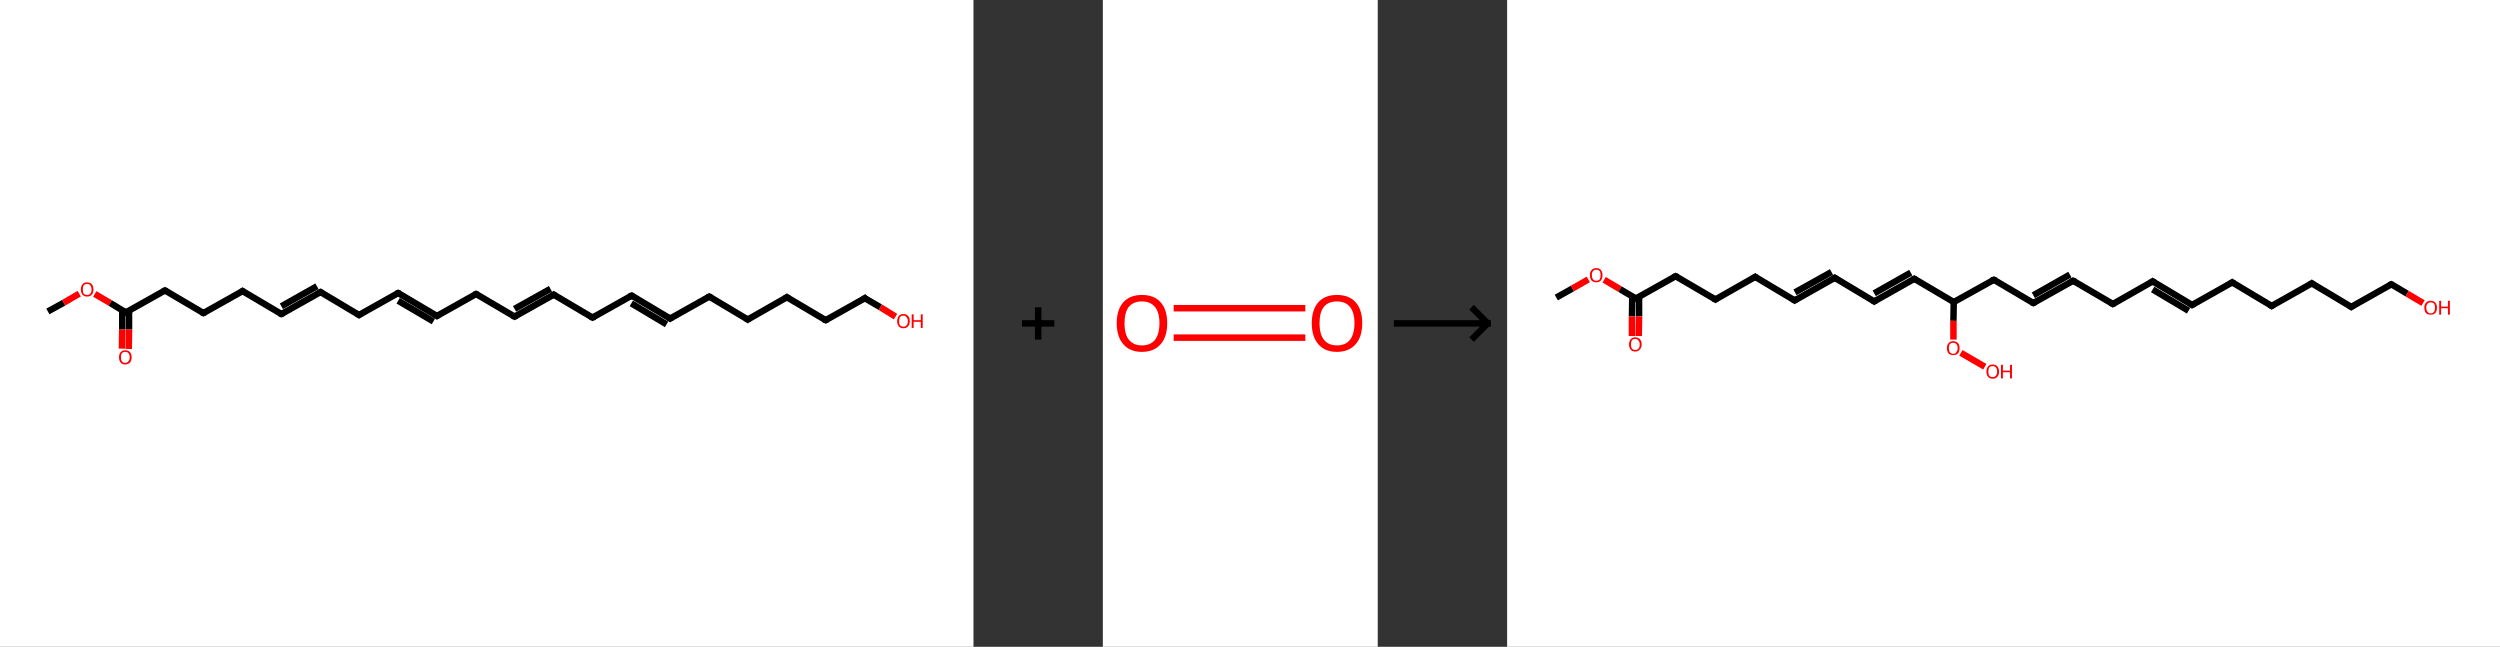 <?xml version='1.0' encoding='ASCII' standalone='yes'?>
<svg xmlns="http://www.w3.org/2000/svg" xmlns:xlink="http://www.w3.org/1999/xlink" version="1.1" width="773.0px" viewBox="0 0 773.0 200.0" height="200.0px">
  <rect x="0" y="0" width="773.0" height="200.0" fill="#333333" stroke="none"/>
  <g>
    <g transform="translate(0, 0) scale(1 1) "><!-- END OF HEADER -->
<rect style="opacity:1.0;fill:#FFFFFF;stroke:none" width="301.0" height="200.0" x="0.0" y="0.0"> </rect>
<path class="bond-0 atom-0 atom-1" d="M 14.8,96.3 L 19.7,93.6" style="fill:none;fill-rule:evenodd;stroke:#000000;stroke-width:2.0px;stroke-linecap:butt;stroke-linejoin:miter;stroke-opacity:1"/>
<path class="bond-0 atom-0 atom-1" d="M 19.7,93.6 L 24.5,90.8" style="fill:none;fill-rule:evenodd;stroke:#FF0000;stroke-width:2.0px;stroke-linecap:butt;stroke-linejoin:miter;stroke-opacity:1"/>
<path class="bond-1 atom-1 atom-2" d="M 29.3,90.9 L 34.1,93.7" style="fill:none;fill-rule:evenodd;stroke:#FF0000;stroke-width:2.0px;stroke-linecap:butt;stroke-linejoin:miter;stroke-opacity:1"/>
<path class="bond-1 atom-1 atom-2" d="M 34.1,93.7 L 38.9,96.6" style="fill:none;fill-rule:evenodd;stroke:#000000;stroke-width:2.0px;stroke-linecap:butt;stroke-linejoin:miter;stroke-opacity:1"/>
<path class="bond-2 atom-2 atom-3" d="M 37.8,96.0 L 37.8,101.9" style="fill:none;fill-rule:evenodd;stroke:#000000;stroke-width:2.0px;stroke-linecap:butt;stroke-linejoin:miter;stroke-opacity:1"/>
<path class="bond-2 atom-2 atom-3" d="M 37.8,101.9 L 37.7,107.8" style="fill:none;fill-rule:evenodd;stroke:#FF0000;stroke-width:2.0px;stroke-linecap:butt;stroke-linejoin:miter;stroke-opacity:1"/>
<path class="bond-2 atom-2 atom-3" d="M 39.9,96.0 L 39.9,101.9" style="fill:none;fill-rule:evenodd;stroke:#000000;stroke-width:2.0px;stroke-linecap:butt;stroke-linejoin:miter;stroke-opacity:1"/>
<path class="bond-2 atom-2 atom-3" d="M 39.9,101.9 L 39.8,107.9" style="fill:none;fill-rule:evenodd;stroke:#FF0000;stroke-width:2.0px;stroke-linecap:butt;stroke-linejoin:miter;stroke-opacity:1"/>
<path class="bond-3 atom-2 atom-4" d="M 38.9,96.6 L 51.0,89.8" style="fill:none;fill-rule:evenodd;stroke:#000000;stroke-width:2.0px;stroke-linecap:butt;stroke-linejoin:miter;stroke-opacity:1"/>
<path class="bond-4 atom-4 atom-5" d="M 51.0,89.8 L 62.9,96.8" style="fill:none;fill-rule:evenodd;stroke:#000000;stroke-width:2.0px;stroke-linecap:butt;stroke-linejoin:miter;stroke-opacity:1"/>
<path class="bond-5 atom-5 atom-6" d="M 62.9,96.8 L 75.0,90.0" style="fill:none;fill-rule:evenodd;stroke:#000000;stroke-width:2.0px;stroke-linecap:butt;stroke-linejoin:miter;stroke-opacity:1"/>
<path class="bond-6 atom-6 atom-7" d="M 75.0,90.0 L 87.0,97.1" style="fill:none;fill-rule:evenodd;stroke:#000000;stroke-width:2.0px;stroke-linecap:butt;stroke-linejoin:miter;stroke-opacity:1"/>
<path class="bond-7 atom-7 atom-8" d="M 87.0,97.1 L 99.1,90.3" style="fill:none;fill-rule:evenodd;stroke:#000000;stroke-width:2.0px;stroke-linecap:butt;stroke-linejoin:miter;stroke-opacity:1"/>
<path class="bond-7 atom-7 atom-8" d="M 87.0,94.7 L 98.0,88.5" style="fill:none;fill-rule:evenodd;stroke:#000000;stroke-width:2.0px;stroke-linecap:butt;stroke-linejoin:miter;stroke-opacity:1"/>
<path class="bond-8 atom-8 atom-9" d="M 99.1,90.3 L 111.0,97.4" style="fill:none;fill-rule:evenodd;stroke:#000000;stroke-width:2.0px;stroke-linecap:butt;stroke-linejoin:miter;stroke-opacity:1"/>
<path class="bond-9 atom-9 atom-10" d="M 111.0,97.4 L 123.1,90.6" style="fill:none;fill-rule:evenodd;stroke:#000000;stroke-width:2.0px;stroke-linecap:butt;stroke-linejoin:miter;stroke-opacity:1"/>
<path class="bond-10 atom-10 atom-11" d="M 123.1,90.6 L 135.1,97.7" style="fill:none;fill-rule:evenodd;stroke:#000000;stroke-width:2.0px;stroke-linecap:butt;stroke-linejoin:miter;stroke-opacity:1"/>
<path class="bond-10 atom-10 atom-11" d="M 123.1,93.0 L 134.0,99.4" style="fill:none;fill-rule:evenodd;stroke:#000000;stroke-width:2.0px;stroke-linecap:butt;stroke-linejoin:miter;stroke-opacity:1"/>
<path class="bond-11 atom-11 atom-12" d="M 135.1,97.7 L 147.2,90.9" style="fill:none;fill-rule:evenodd;stroke:#000000;stroke-width:2.0px;stroke-linecap:butt;stroke-linejoin:miter;stroke-opacity:1"/>
<path class="bond-12 atom-12 atom-13" d="M 147.2,90.9 L 159.1,97.9" style="fill:none;fill-rule:evenodd;stroke:#000000;stroke-width:2.0px;stroke-linecap:butt;stroke-linejoin:miter;stroke-opacity:1"/>
<path class="bond-13 atom-13 atom-14" d="M 159.1,97.9 L 171.2,91.1" style="fill:none;fill-rule:evenodd;stroke:#000000;stroke-width:2.0px;stroke-linecap:butt;stroke-linejoin:miter;stroke-opacity:1"/>
<path class="bond-13 atom-13 atom-14" d="M 159.1,95.5 L 170.2,89.3" style="fill:none;fill-rule:evenodd;stroke:#000000;stroke-width:2.0px;stroke-linecap:butt;stroke-linejoin:miter;stroke-opacity:1"/>
<path class="bond-14 atom-14 atom-15" d="M 171.2,91.1 L 183.2,98.2" style="fill:none;fill-rule:evenodd;stroke:#000000;stroke-width:2.0px;stroke-linecap:butt;stroke-linejoin:miter;stroke-opacity:1"/>
<path class="bond-15 atom-15 atom-16" d="M 183.2,98.2 L 195.3,91.4" style="fill:none;fill-rule:evenodd;stroke:#000000;stroke-width:2.0px;stroke-linecap:butt;stroke-linejoin:miter;stroke-opacity:1"/>
<path class="bond-16 atom-16 atom-17" d="M 195.3,91.4 L 207.2,98.5" style="fill:none;fill-rule:evenodd;stroke:#000000;stroke-width:2.0px;stroke-linecap:butt;stroke-linejoin:miter;stroke-opacity:1"/>
<path class="bond-16 atom-16 atom-17" d="M 195.2,93.8 L 206.1,100.3" style="fill:none;fill-rule:evenodd;stroke:#000000;stroke-width:2.0px;stroke-linecap:butt;stroke-linejoin:miter;stroke-opacity:1"/>
<path class="bond-17 atom-17 atom-18" d="M 207.2,98.5 L 219.3,91.7" style="fill:none;fill-rule:evenodd;stroke:#000000;stroke-width:2.0px;stroke-linecap:butt;stroke-linejoin:miter;stroke-opacity:1"/>
<path class="bond-18 atom-18 atom-19" d="M 219.3,91.7 L 231.2,98.8" style="fill:none;fill-rule:evenodd;stroke:#000000;stroke-width:2.0px;stroke-linecap:butt;stroke-linejoin:miter;stroke-opacity:1"/>
<path class="bond-19 atom-19 atom-20" d="M 231.2,98.8 L 243.3,91.9" style="fill:none;fill-rule:evenodd;stroke:#000000;stroke-width:2.0px;stroke-linecap:butt;stroke-linejoin:miter;stroke-opacity:1"/>
<path class="bond-20 atom-20 atom-21" d="M 243.3,91.9 L 255.3,99.0" style="fill:none;fill-rule:evenodd;stroke:#000000;stroke-width:2.0px;stroke-linecap:butt;stroke-linejoin:miter;stroke-opacity:1"/>
<path class="bond-21 atom-21 atom-22" d="M 255.3,99.0 L 267.4,92.2" style="fill:none;fill-rule:evenodd;stroke:#000000;stroke-width:2.0px;stroke-linecap:butt;stroke-linejoin:miter;stroke-opacity:1"/>
<path class="bond-22 atom-22 atom-23" d="M 267.4,92.2 L 272.2,95.0" style="fill:none;fill-rule:evenodd;stroke:#000000;stroke-width:2.0px;stroke-linecap:butt;stroke-linejoin:miter;stroke-opacity:1"/>
<path class="bond-22 atom-22 atom-23" d="M 272.2,95.0 L 276.9,97.9" style="fill:none;fill-rule:evenodd;stroke:#FF0000;stroke-width:2.0px;stroke-linecap:butt;stroke-linejoin:miter;stroke-opacity:1"/>
<path d="M 38.6,96.4 L 38.9,96.6 L 39.5,96.2" style="fill:none;stroke:#000000;stroke-width:2.0px;stroke-linecap:butt;stroke-linejoin:miter;stroke-opacity:1;"/>
<path d="M 50.4,90.1 L 51.0,89.8 L 51.6,90.1" style="fill:none;stroke:#000000;stroke-width:2.0px;stroke-linecap:butt;stroke-linejoin:miter;stroke-opacity:1;"/>
<path d="M 62.3,96.5 L 62.9,96.8 L 63.5,96.5" style="fill:none;stroke:#000000;stroke-width:2.0px;stroke-linecap:butt;stroke-linejoin:miter;stroke-opacity:1;"/>
<path d="M 74.4,90.4 L 75.0,90.0 L 75.6,90.4" style="fill:none;stroke:#000000;stroke-width:2.0px;stroke-linecap:butt;stroke-linejoin:miter;stroke-opacity:1;"/>
<path d="M 86.4,96.8 L 87.0,97.1 L 87.6,96.8" style="fill:none;stroke:#000000;stroke-width:2.0px;stroke-linecap:butt;stroke-linejoin:miter;stroke-opacity:1;"/>
<path d="M 98.5,90.6 L 99.1,90.3 L 99.7,90.7" style="fill:none;stroke:#000000;stroke-width:2.0px;stroke-linecap:butt;stroke-linejoin:miter;stroke-opacity:1;"/>
<path d="M 110.4,97.0 L 111.0,97.4 L 111.6,97.0" style="fill:none;stroke:#000000;stroke-width:2.0px;stroke-linecap:butt;stroke-linejoin:miter;stroke-opacity:1;"/>
<path d="M 122.5,90.9 L 123.1,90.6 L 123.7,90.9" style="fill:none;stroke:#000000;stroke-width:2.0px;stroke-linecap:butt;stroke-linejoin:miter;stroke-opacity:1;"/>
<path d="M 134.5,97.3 L 135.1,97.7 L 135.7,97.3" style="fill:none;stroke:#000000;stroke-width:2.0px;stroke-linecap:butt;stroke-linejoin:miter;stroke-opacity:1;"/>
<path d="M 146.6,91.2 L 147.2,90.9 L 147.8,91.2" style="fill:none;stroke:#000000;stroke-width:2.0px;stroke-linecap:butt;stroke-linejoin:miter;stroke-opacity:1;"/>
<path d="M 158.5,97.6 L 159.1,97.9 L 159.7,97.6" style="fill:none;stroke:#000000;stroke-width:2.0px;stroke-linecap:butt;stroke-linejoin:miter;stroke-opacity:1;"/>
<path d="M 170.6,91.5 L 171.2,91.1 L 171.8,91.5" style="fill:none;stroke:#000000;stroke-width:2.0px;stroke-linecap:butt;stroke-linejoin:miter;stroke-opacity:1;"/>
<path d="M 182.6,97.9 L 183.2,98.2 L 183.8,97.9" style="fill:none;stroke:#000000;stroke-width:2.0px;stroke-linecap:butt;stroke-linejoin:miter;stroke-opacity:1;"/>
<path d="M 194.6,91.7 L 195.3,91.4 L 195.9,91.8" style="fill:none;stroke:#000000;stroke-width:2.0px;stroke-linecap:butt;stroke-linejoin:miter;stroke-opacity:1;"/>
<path d="M 206.6,98.1 L 207.2,98.5 L 207.8,98.1" style="fill:none;stroke:#000000;stroke-width:2.0px;stroke-linecap:butt;stroke-linejoin:miter;stroke-opacity:1;"/>
<path d="M 218.7,92.0 L 219.3,91.7 L 219.9,92.0" style="fill:none;stroke:#000000;stroke-width:2.0px;stroke-linecap:butt;stroke-linejoin:miter;stroke-opacity:1;"/>
<path d="M 230.6,98.4 L 231.2,98.8 L 231.8,98.4" style="fill:none;stroke:#000000;stroke-width:2.0px;stroke-linecap:butt;stroke-linejoin:miter;stroke-opacity:1;"/>
<path d="M 242.7,92.3 L 243.3,91.9 L 243.9,92.3" style="fill:none;stroke:#000000;stroke-width:2.0px;stroke-linecap:butt;stroke-linejoin:miter;stroke-opacity:1;"/>
<path d="M 254.7,98.7 L 255.3,99.0 L 255.9,98.7" style="fill:none;stroke:#000000;stroke-width:2.0px;stroke-linecap:butt;stroke-linejoin:miter;stroke-opacity:1;"/>
<path d="M 266.8,92.6 L 267.4,92.2 L 267.6,92.4" style="fill:none;stroke:#000000;stroke-width:2.0px;stroke-linecap:butt;stroke-linejoin:miter;stroke-opacity:1;"/>
<path class="atom-1" d="M 25.0 89.5 Q 25.0 88.5, 25.5 87.9 Q 26.0 87.3, 26.9 87.3 Q 27.9 87.3, 28.4 87.9 Q 28.9 88.5, 28.9 89.5 Q 28.9 90.5, 28.4 91.1 Q 27.9 91.7, 26.9 91.7 Q 26.0 91.7, 25.5 91.1 Q 25.0 90.5, 25.0 89.5 M 26.9 91.2 Q 27.6 91.2, 27.9 90.8 Q 28.3 90.4, 28.3 89.5 Q 28.3 88.7, 27.9 88.2 Q 27.6 87.8, 26.9 87.8 Q 26.3 87.8, 25.9 88.2 Q 25.6 88.7, 25.6 89.5 Q 25.6 90.4, 25.9 90.8 Q 26.3 91.2, 26.9 91.2 " fill="#FF0000"/>
<path class="atom-3" d="M 36.8 110.5 Q 36.8 109.4, 37.3 108.9 Q 37.8 108.3, 38.7 108.3 Q 39.7 108.3, 40.2 108.9 Q 40.7 109.4, 40.7 110.5 Q 40.7 111.5, 40.2 112.1 Q 39.6 112.7, 38.7 112.7 Q 37.8 112.7, 37.3 112.1 Q 36.8 111.5, 36.8 110.5 M 38.7 112.2 Q 39.4 112.2, 39.7 111.7 Q 40.1 111.3, 40.1 110.5 Q 40.1 109.6, 39.7 109.2 Q 39.4 108.8, 38.7 108.8 Q 38.1 108.8, 37.7 109.2 Q 37.4 109.6, 37.4 110.5 Q 37.4 111.3, 37.7 111.7 Q 38.1 112.2, 38.7 112.2 " fill="#FF0000"/>
<path class="atom-23" d="M 277.4 99.3 Q 277.4 98.3, 277.9 97.7 Q 278.4 97.1, 279.3 97.1 Q 280.3 97.1, 280.8 97.7 Q 281.3 98.3, 281.3 99.3 Q 281.3 100.3, 280.8 100.9 Q 280.3 101.5, 279.3 101.5 Q 278.4 101.5, 277.9 100.9 Q 277.4 100.3, 277.4 99.3 M 279.3 101.0 Q 280.0 101.0, 280.3 100.6 Q 280.7 100.2, 280.7 99.3 Q 280.7 98.5, 280.3 98.1 Q 280.0 97.6, 279.3 97.6 Q 278.7 97.6, 278.3 98.0 Q 278.0 98.5, 278.0 99.3 Q 278.0 100.2, 278.3 100.6 Q 278.7 101.0, 279.3 101.0 " fill="#FF0000"/>
<path class="atom-23" d="M 281.9 97.2 L 282.5 97.2 L 282.5 99.0 L 284.7 99.0 L 284.7 97.2 L 285.3 97.2 L 285.3 101.4 L 284.7 101.4 L 284.7 99.5 L 282.5 99.5 L 282.5 101.4 L 281.9 101.4 L 281.9 97.2 " fill="#FF0000"/>
</g>
    <g transform="translate(301.0, 0) scale(1 1) "><line x1="15" y1="100" x2="25" y2="100" style="stroke:rgb(0,0,0);stroke-width:2"/>
  <line x1="20" y1="95" x2="20" y2="105" style="stroke:rgb(0,0,0);stroke-width:2"/>
</g>
    <g transform="translate(341.0, 0) scale(1 1) "><!-- END OF HEADER -->
<rect style="opacity:1.0;fill:#FFFFFF;stroke:none" width="85.0" height="200.0" x="0.0" y="0.0"> </rect>
<path class="bond-0 atom-0 atom-1" d="M 21.9,95.3 L 62.6,95.3" style="fill:none;fill-rule:evenodd;stroke:#FF0000;stroke-width:2.0px;stroke-linecap:butt;stroke-linejoin:miter;stroke-opacity:1"/>
<path class="bond-0 atom-0 atom-1" d="M 21.9,104.4 L 62.6,104.4" style="fill:none;fill-rule:evenodd;stroke:#FF0000;stroke-width:2.0px;stroke-linecap:butt;stroke-linejoin:miter;stroke-opacity:1"/>
<path class="atom-0" d="M 4.3 99.9 Q 4.3 95.8, 6.3 93.5 Q 8.3 91.2, 12.1 91.2 Q 15.9 91.2, 17.9 93.5 Q 19.9 95.8, 19.9 99.9 Q 19.9 104.1, 17.9 106.4 Q 15.8 108.8, 12.1 108.8 Q 8.3 108.8, 6.3 106.4 Q 4.3 104.1, 4.3 99.9 M 12.1 106.8 Q 14.7 106.8, 16.1 105.1 Q 17.5 103.3, 17.5 99.9 Q 17.5 96.6, 16.1 94.9 Q 14.7 93.2, 12.1 93.2 Q 9.5 93.2, 8.1 94.8 Q 6.7 96.5, 6.7 99.9 Q 6.7 103.4, 8.1 105.1 Q 9.5 106.8, 12.1 106.8 " fill="#FF0000"/>
<path class="atom-1" d="M 64.6 99.9 Q 64.6 95.8, 66.6 93.5 Q 68.6 91.2, 72.4 91.2 Q 76.2 91.2, 78.2 93.5 Q 80.2 95.8, 80.2 99.9 Q 80.2 104.1, 78.2 106.4 Q 76.1 108.8, 72.4 108.8 Q 68.6 108.8, 66.6 106.4 Q 64.6 104.1, 64.6 99.9 M 72.4 106.8 Q 75.0 106.8, 76.4 105.1 Q 77.8 103.3, 77.8 99.9 Q 77.8 96.6, 76.4 94.9 Q 75.0 93.2, 72.4 93.2 Q 69.8 93.2, 68.4 94.8 Q 67.0 96.5, 67.0 99.9 Q 67.0 103.4, 68.4 105.1 Q 69.8 106.8, 72.4 106.8 " fill="#FF0000"/>
</g>
    <g transform="translate(426.0, 0) scale(1 1) "><line x1="5" y1="100" x2="35" y2="100" style="stroke:rgb(0,0,0);stroke-width:2"/>
  <line x1="34" y1="100" x2="29" y2="95" style="stroke:rgb(0,0,0);stroke-width:2"/>
  <line x1="34" y1="100" x2="29" y2="105" style="stroke:rgb(0,0,0);stroke-width:2"/>
</g>
    <g transform="translate(466.0, 0) scale(1 1) "><!-- END OF HEADER -->
<rect style="opacity:1.0;fill:#FFFFFF;stroke:none" width="307.0" height="200.0" x="0.0" y="0.0"> </rect>
<path class="bond-0 atom-0 atom-1" d="M 15.2,92.0 L 20.2,89.2" style="fill:none;fill-rule:evenodd;stroke:#000000;stroke-width:2.0px;stroke-linecap:butt;stroke-linejoin:miter;stroke-opacity:1"/>
<path class="bond-0 atom-0 atom-1" d="M 20.2,89.2 L 25.1,86.4" style="fill:none;fill-rule:evenodd;stroke:#FF0000;stroke-width:2.0px;stroke-linecap:butt;stroke-linejoin:miter;stroke-opacity:1"/>
<path class="bond-1 atom-1 atom-2" d="M 30.0,86.5 L 34.9,89.4" style="fill:none;fill-rule:evenodd;stroke:#FF0000;stroke-width:2.0px;stroke-linecap:butt;stroke-linejoin:miter;stroke-opacity:1"/>
<path class="bond-1 atom-1 atom-2" d="M 34.9,89.4 L 39.8,92.3" style="fill:none;fill-rule:evenodd;stroke:#000000;stroke-width:2.0px;stroke-linecap:butt;stroke-linejoin:miter;stroke-opacity:1"/>
<path class="bond-2 atom-2 atom-3" d="M 38.7,91.7 L 38.6,97.8" style="fill:none;fill-rule:evenodd;stroke:#000000;stroke-width:2.0px;stroke-linecap:butt;stroke-linejoin:miter;stroke-opacity:1"/>
<path class="bond-2 atom-2 atom-3" d="M 38.6,97.8 L 38.6,103.9" style="fill:none;fill-rule:evenodd;stroke:#FF0000;stroke-width:2.0px;stroke-linecap:butt;stroke-linejoin:miter;stroke-opacity:1"/>
<path class="bond-2 atom-2 atom-3" d="M 40.8,91.7 L 40.8,97.8" style="fill:none;fill-rule:evenodd;stroke:#000000;stroke-width:2.0px;stroke-linecap:butt;stroke-linejoin:miter;stroke-opacity:1"/>
<path class="bond-2 atom-2 atom-3" d="M 40.8,97.8 L 40.7,103.9" style="fill:none;fill-rule:evenodd;stroke:#FF0000;stroke-width:2.0px;stroke-linecap:butt;stroke-linejoin:miter;stroke-opacity:1"/>
<path class="bond-3 atom-2 atom-4" d="M 39.8,92.3 L 52.1,85.4" style="fill:none;fill-rule:evenodd;stroke:#000000;stroke-width:2.0px;stroke-linecap:butt;stroke-linejoin:miter;stroke-opacity:1"/>
<path class="bond-4 atom-4 atom-5" d="M 52.1,85.4 L 64.4,92.6" style="fill:none;fill-rule:evenodd;stroke:#000000;stroke-width:2.0px;stroke-linecap:butt;stroke-linejoin:miter;stroke-opacity:1"/>
<path class="bond-5 atom-5 atom-6" d="M 64.4,92.6 L 76.7,85.6" style="fill:none;fill-rule:evenodd;stroke:#000000;stroke-width:2.0px;stroke-linecap:butt;stroke-linejoin:miter;stroke-opacity:1"/>
<path class="bond-6 atom-6 atom-7" d="M 76.7,85.6 L 88.9,92.9" style="fill:none;fill-rule:evenodd;stroke:#000000;stroke-width:2.0px;stroke-linecap:butt;stroke-linejoin:miter;stroke-opacity:1"/>
<path class="bond-7 atom-7 atom-8" d="M 88.9,92.9 L 101.3,85.9" style="fill:none;fill-rule:evenodd;stroke:#000000;stroke-width:2.0px;stroke-linecap:butt;stroke-linejoin:miter;stroke-opacity:1"/>
<path class="bond-7 atom-7 atom-8" d="M 89.0,90.4 L 100.3,84.1" style="fill:none;fill-rule:evenodd;stroke:#000000;stroke-width:2.0px;stroke-linecap:butt;stroke-linejoin:miter;stroke-opacity:1"/>
<path class="bond-8 atom-8 atom-9" d="M 101.3,85.9 L 113.5,93.2" style="fill:none;fill-rule:evenodd;stroke:#000000;stroke-width:2.0px;stroke-linecap:butt;stroke-linejoin:miter;stroke-opacity:1"/>
<path class="bond-9 atom-9 atom-10" d="M 113.5,93.2 L 125.9,86.2" style="fill:none;fill-rule:evenodd;stroke:#000000;stroke-width:2.0px;stroke-linecap:butt;stroke-linejoin:miter;stroke-opacity:1"/>
<path class="bond-9 atom-9 atom-10" d="M 113.5,90.7 L 124.8,84.3" style="fill:none;fill-rule:evenodd;stroke:#000000;stroke-width:2.0px;stroke-linecap:butt;stroke-linejoin:miter;stroke-opacity:1"/>
<path class="bond-10 atom-10 atom-11" d="M 125.9,86.2 L 138.1,93.4" style="fill:none;fill-rule:evenodd;stroke:#000000;stroke-width:2.0px;stroke-linecap:butt;stroke-linejoin:miter;stroke-opacity:1"/>
<path class="bond-11 atom-11 atom-12" d="M 138.1,93.4 L 150.5,86.5" style="fill:none;fill-rule:evenodd;stroke:#000000;stroke-width:2.0px;stroke-linecap:butt;stroke-linejoin:miter;stroke-opacity:1"/>
<path class="bond-12 atom-12 atom-13" d="M 150.5,86.5 L 162.7,93.7" style="fill:none;fill-rule:evenodd;stroke:#000000;stroke-width:2.0px;stroke-linecap:butt;stroke-linejoin:miter;stroke-opacity:1"/>
<path class="bond-13 atom-13 atom-14" d="M 162.7,93.7 L 175.0,86.8" style="fill:none;fill-rule:evenodd;stroke:#000000;stroke-width:2.0px;stroke-linecap:butt;stroke-linejoin:miter;stroke-opacity:1"/>
<path class="bond-13 atom-13 atom-14" d="M 162.7,91.3 L 174.0,84.9" style="fill:none;fill-rule:evenodd;stroke:#000000;stroke-width:2.0px;stroke-linecap:butt;stroke-linejoin:miter;stroke-opacity:1"/>
<path class="bond-14 atom-14 atom-15" d="M 175.0,86.8 L 187.3,94.0" style="fill:none;fill-rule:evenodd;stroke:#000000;stroke-width:2.0px;stroke-linecap:butt;stroke-linejoin:miter;stroke-opacity:1"/>
<path class="bond-15 atom-15 atom-16" d="M 187.3,94.0 L 199.6,87.0" style="fill:none;fill-rule:evenodd;stroke:#000000;stroke-width:2.0px;stroke-linecap:butt;stroke-linejoin:miter;stroke-opacity:1"/>
<path class="bond-16 atom-16 atom-17" d="M 199.6,87.0 L 211.8,94.3" style="fill:none;fill-rule:evenodd;stroke:#000000;stroke-width:2.0px;stroke-linecap:butt;stroke-linejoin:miter;stroke-opacity:1"/>
<path class="bond-16 atom-16 atom-17" d="M 199.6,89.5 L 210.7,96.1" style="fill:none;fill-rule:evenodd;stroke:#000000;stroke-width:2.0px;stroke-linecap:butt;stroke-linejoin:miter;stroke-opacity:1"/>
<path class="bond-17 atom-17 atom-18" d="M 211.8,94.3 L 224.2,87.3" style="fill:none;fill-rule:evenodd;stroke:#000000;stroke-width:2.0px;stroke-linecap:butt;stroke-linejoin:miter;stroke-opacity:1"/>
<path class="bond-18 atom-18 atom-19" d="M 224.2,87.3 L 236.4,94.6" style="fill:none;fill-rule:evenodd;stroke:#000000;stroke-width:2.0px;stroke-linecap:butt;stroke-linejoin:miter;stroke-opacity:1"/>
<path class="bond-19 atom-19 atom-20" d="M 236.4,94.6 L 248.8,87.6" style="fill:none;fill-rule:evenodd;stroke:#000000;stroke-width:2.0px;stroke-linecap:butt;stroke-linejoin:miter;stroke-opacity:1"/>
<path class="bond-20 atom-20 atom-21" d="M 248.8,87.6 L 261.0,94.9" style="fill:none;fill-rule:evenodd;stroke:#000000;stroke-width:2.0px;stroke-linecap:butt;stroke-linejoin:miter;stroke-opacity:1"/>
<path class="bond-21 atom-21 atom-22" d="M 261.0,94.9 L 273.4,87.9" style="fill:none;fill-rule:evenodd;stroke:#000000;stroke-width:2.0px;stroke-linecap:butt;stroke-linejoin:miter;stroke-opacity:1"/>
<path class="bond-22 atom-22 atom-23" d="M 273.4,87.9 L 278.3,90.8" style="fill:none;fill-rule:evenodd;stroke:#000000;stroke-width:2.0px;stroke-linecap:butt;stroke-linejoin:miter;stroke-opacity:1"/>
<path class="bond-22 atom-22 atom-23" d="M 278.3,90.8 L 283.2,93.7" style="fill:none;fill-rule:evenodd;stroke:#FF0000;stroke-width:2.0px;stroke-linecap:butt;stroke-linejoin:miter;stroke-opacity:1"/>
<path class="bond-23 atom-11 atom-24" d="M 138.1,93.4 L 138.0,99.2" style="fill:none;fill-rule:evenodd;stroke:#000000;stroke-width:2.0px;stroke-linecap:butt;stroke-linejoin:miter;stroke-opacity:1"/>
<path class="bond-23 atom-11 atom-24" d="M 138.0,99.2 L 138.0,105.0" style="fill:none;fill-rule:evenodd;stroke:#FF0000;stroke-width:2.0px;stroke-linecap:butt;stroke-linejoin:miter;stroke-opacity:1"/>
<path class="bond-24 atom-24 atom-25" d="M 140.3,109.1 L 147.7,113.4" style="fill:none;fill-rule:evenodd;stroke:#FF0000;stroke-width:2.0px;stroke-linecap:butt;stroke-linejoin:miter;stroke-opacity:1"/>
<path d="M 39.5,92.2 L 39.8,92.3 L 40.4,92.0" style="fill:none;stroke:#000000;stroke-width:2.0px;stroke-linecap:butt;stroke-linejoin:miter;stroke-opacity:1;"/>
<path d="M 51.5,85.7 L 52.1,85.4 L 52.8,85.7" style="fill:none;stroke:#000000;stroke-width:2.0px;stroke-linecap:butt;stroke-linejoin:miter;stroke-opacity:1;"/>
<path d="M 63.7,92.2 L 64.4,92.6 L 65.0,92.2" style="fill:none;stroke:#000000;stroke-width:2.0px;stroke-linecap:butt;stroke-linejoin:miter;stroke-opacity:1;"/>
<path d="M 76.1,86.0 L 76.7,85.6 L 77.3,86.0" style="fill:none;stroke:#000000;stroke-width:2.0px;stroke-linecap:butt;stroke-linejoin:miter;stroke-opacity:1;"/>
<path d="M 88.3,92.5 L 88.9,92.9 L 89.6,92.5" style="fill:none;stroke:#000000;stroke-width:2.0px;stroke-linecap:butt;stroke-linejoin:miter;stroke-opacity:1;"/>
<path d="M 100.7,86.3 L 101.3,85.9 L 101.9,86.3" style="fill:none;stroke:#000000;stroke-width:2.0px;stroke-linecap:butt;stroke-linejoin:miter;stroke-opacity:1;"/>
<path d="M 112.9,92.8 L 113.5,93.2 L 114.1,92.8" style="fill:none;stroke:#000000;stroke-width:2.0px;stroke-linecap:butt;stroke-linejoin:miter;stroke-opacity:1;"/>
<path d="M 125.3,86.5 L 125.9,86.2 L 126.5,86.6" style="fill:none;stroke:#000000;stroke-width:2.0px;stroke-linecap:butt;stroke-linejoin:miter;stroke-opacity:1;"/>
<path d="M 149.8,86.8 L 150.5,86.5 L 151.1,86.8" style="fill:none;stroke:#000000;stroke-width:2.0px;stroke-linecap:butt;stroke-linejoin:miter;stroke-opacity:1;"/>
<path d="M 162.1,93.4 L 162.7,93.7 L 163.3,93.4" style="fill:none;stroke:#000000;stroke-width:2.0px;stroke-linecap:butt;stroke-linejoin:miter;stroke-opacity:1;"/>
<path d="M 174.4,87.1 L 175.0,86.8 L 175.7,87.1" style="fill:none;stroke:#000000;stroke-width:2.0px;stroke-linecap:butt;stroke-linejoin:miter;stroke-opacity:1;"/>
<path d="M 186.6,93.6 L 187.3,94.0 L 187.9,93.7" style="fill:none;stroke:#000000;stroke-width:2.0px;stroke-linecap:butt;stroke-linejoin:miter;stroke-opacity:1;"/>
<path d="M 199.0,87.4 L 199.6,87.0 L 200.2,87.4" style="fill:none;stroke:#000000;stroke-width:2.0px;stroke-linecap:butt;stroke-linejoin:miter;stroke-opacity:1;"/>
<path d="M 211.2,93.9 L 211.8,94.3 L 212.5,93.9" style="fill:none;stroke:#000000;stroke-width:2.0px;stroke-linecap:butt;stroke-linejoin:miter;stroke-opacity:1;"/>
<path d="M 223.6,87.7 L 224.2,87.3 L 224.8,87.7" style="fill:none;stroke:#000000;stroke-width:2.0px;stroke-linecap:butt;stroke-linejoin:miter;stroke-opacity:1;"/>
<path d="M 235.8,94.2 L 236.4,94.6 L 237.0,94.2" style="fill:none;stroke:#000000;stroke-width:2.0px;stroke-linecap:butt;stroke-linejoin:miter;stroke-opacity:1;"/>
<path d="M 248.2,88.0 L 248.8,87.6 L 249.4,88.0" style="fill:none;stroke:#000000;stroke-width:2.0px;stroke-linecap:butt;stroke-linejoin:miter;stroke-opacity:1;"/>
<path d="M 260.4,94.5 L 261.0,94.9 L 261.6,94.5" style="fill:none;stroke:#000000;stroke-width:2.0px;stroke-linecap:butt;stroke-linejoin:miter;stroke-opacity:1;"/>
<path d="M 272.7,88.2 L 273.4,87.9 L 273.6,88.0" style="fill:none;stroke:#000000;stroke-width:2.0px;stroke-linecap:butt;stroke-linejoin:miter;stroke-opacity:1;"/>
<path class="atom-1" d="M 25.6 85.1 Q 25.6 84.1, 26.1 83.5 Q 26.6 82.9, 27.6 82.9 Q 28.5 82.9, 29.0 83.5 Q 29.5 84.1, 29.5 85.1 Q 29.5 86.1, 29.0 86.7 Q 28.5 87.3, 27.6 87.3 Q 26.6 87.3, 26.1 86.7 Q 25.6 86.1, 25.6 85.1 M 27.6 86.8 Q 28.2 86.8, 28.6 86.4 Q 28.9 85.9, 28.9 85.1 Q 28.9 84.2, 28.6 83.8 Q 28.2 83.4, 27.6 83.4 Q 26.9 83.4, 26.6 83.8 Q 26.2 84.2, 26.2 85.1 Q 26.2 85.9, 26.6 86.4 Q 26.9 86.8, 27.6 86.8 " fill="#FF0000"/>
<path class="atom-3" d="M 37.7 106.5 Q 37.7 105.5, 38.2 104.9 Q 38.7 104.3, 39.6 104.3 Q 40.5 104.3, 41.1 104.9 Q 41.6 105.5, 41.6 106.5 Q 41.6 107.5, 41.0 108.1 Q 40.5 108.7, 39.6 108.7 Q 38.7 108.7, 38.2 108.1 Q 37.7 107.5, 37.7 106.5 M 39.6 108.2 Q 40.3 108.2, 40.6 107.8 Q 41.0 107.4, 41.0 106.5 Q 41.0 105.7, 40.6 105.3 Q 40.3 104.8, 39.6 104.8 Q 39.0 104.8, 38.6 105.2 Q 38.3 105.7, 38.3 106.5 Q 38.3 107.4, 38.6 107.8 Q 39.0 108.2, 39.6 108.2 " fill="#FF0000"/>
<path class="atom-23" d="M 283.6 95.1 Q 283.6 94.1, 284.1 93.6 Q 284.6 93.0, 285.6 93.0 Q 286.5 93.0, 287.0 93.6 Q 287.5 94.1, 287.5 95.1 Q 287.5 96.2, 287.0 96.8 Q 286.5 97.3, 285.6 97.3 Q 284.6 97.3, 284.1 96.8 Q 283.6 96.2, 283.6 95.1 M 285.6 96.9 Q 286.2 96.9, 286.6 96.4 Q 286.9 96.0, 286.9 95.1 Q 286.9 94.3, 286.6 93.9 Q 286.2 93.5, 285.6 93.5 Q 284.9 93.5, 284.6 93.9 Q 284.2 94.3, 284.2 95.1 Q 284.2 96.0, 284.6 96.4 Q 284.9 96.9, 285.6 96.9 " fill="#FF0000"/>
<path class="atom-23" d="M 288.2 93.0 L 288.8 93.0 L 288.8 94.8 L 290.9 94.8 L 290.9 93.0 L 291.5 93.0 L 291.5 97.3 L 290.9 97.3 L 290.9 95.3 L 288.8 95.3 L 288.8 97.3 L 288.2 97.3 L 288.2 93.0 " fill="#FF0000"/>
<path class="atom-24" d="M 136.0 107.6 Q 136.0 106.6, 136.5 106.1 Q 137.0 105.5, 137.9 105.5 Q 138.9 105.5, 139.4 106.1 Q 139.9 106.6, 139.9 107.6 Q 139.9 108.7, 139.4 109.3 Q 138.9 109.8, 137.9 109.8 Q 137.0 109.8, 136.5 109.3 Q 136.0 108.7, 136.0 107.6 M 137.9 109.4 Q 138.6 109.4, 138.9 108.9 Q 139.3 108.5, 139.3 107.6 Q 139.3 106.8, 138.9 106.4 Q 138.6 106.0, 137.9 106.0 Q 137.3 106.0, 136.9 106.4 Q 136.6 106.8, 136.6 107.6 Q 136.6 108.5, 136.9 108.9 Q 137.3 109.4, 137.9 109.4 " fill="#FF0000"/>
<path class="atom-25" d="M 148.2 114.9 Q 148.2 113.9, 148.7 113.3 Q 149.2 112.7, 150.1 112.7 Q 151.1 112.7, 151.6 113.3 Q 152.1 113.9, 152.1 114.9 Q 152.1 115.9, 151.6 116.5 Q 151.1 117.1, 150.1 117.1 Q 149.2 117.1, 148.7 116.5 Q 148.2 115.9, 148.2 114.9 M 150.1 116.6 Q 150.8 116.6, 151.1 116.2 Q 151.5 115.7, 151.5 114.9 Q 151.5 114.0, 151.1 113.6 Q 150.8 113.2, 150.1 113.2 Q 149.5 113.2, 149.1 113.6 Q 148.8 114.0, 148.8 114.9 Q 148.8 115.7, 149.1 116.2 Q 149.5 116.6, 150.1 116.6 " fill="#FF0000"/>
<path class="atom-25" d="M 152.7 112.8 L 153.3 112.8 L 153.3 114.6 L 155.5 114.6 L 155.5 112.8 L 156.1 112.8 L 156.1 117.0 L 155.5 117.0 L 155.5 115.1 L 153.3 115.1 L 153.3 117.0 L 152.7 117.0 L 152.7 112.8 " fill="#FF0000"/>
</g>
  </g>
</svg>
